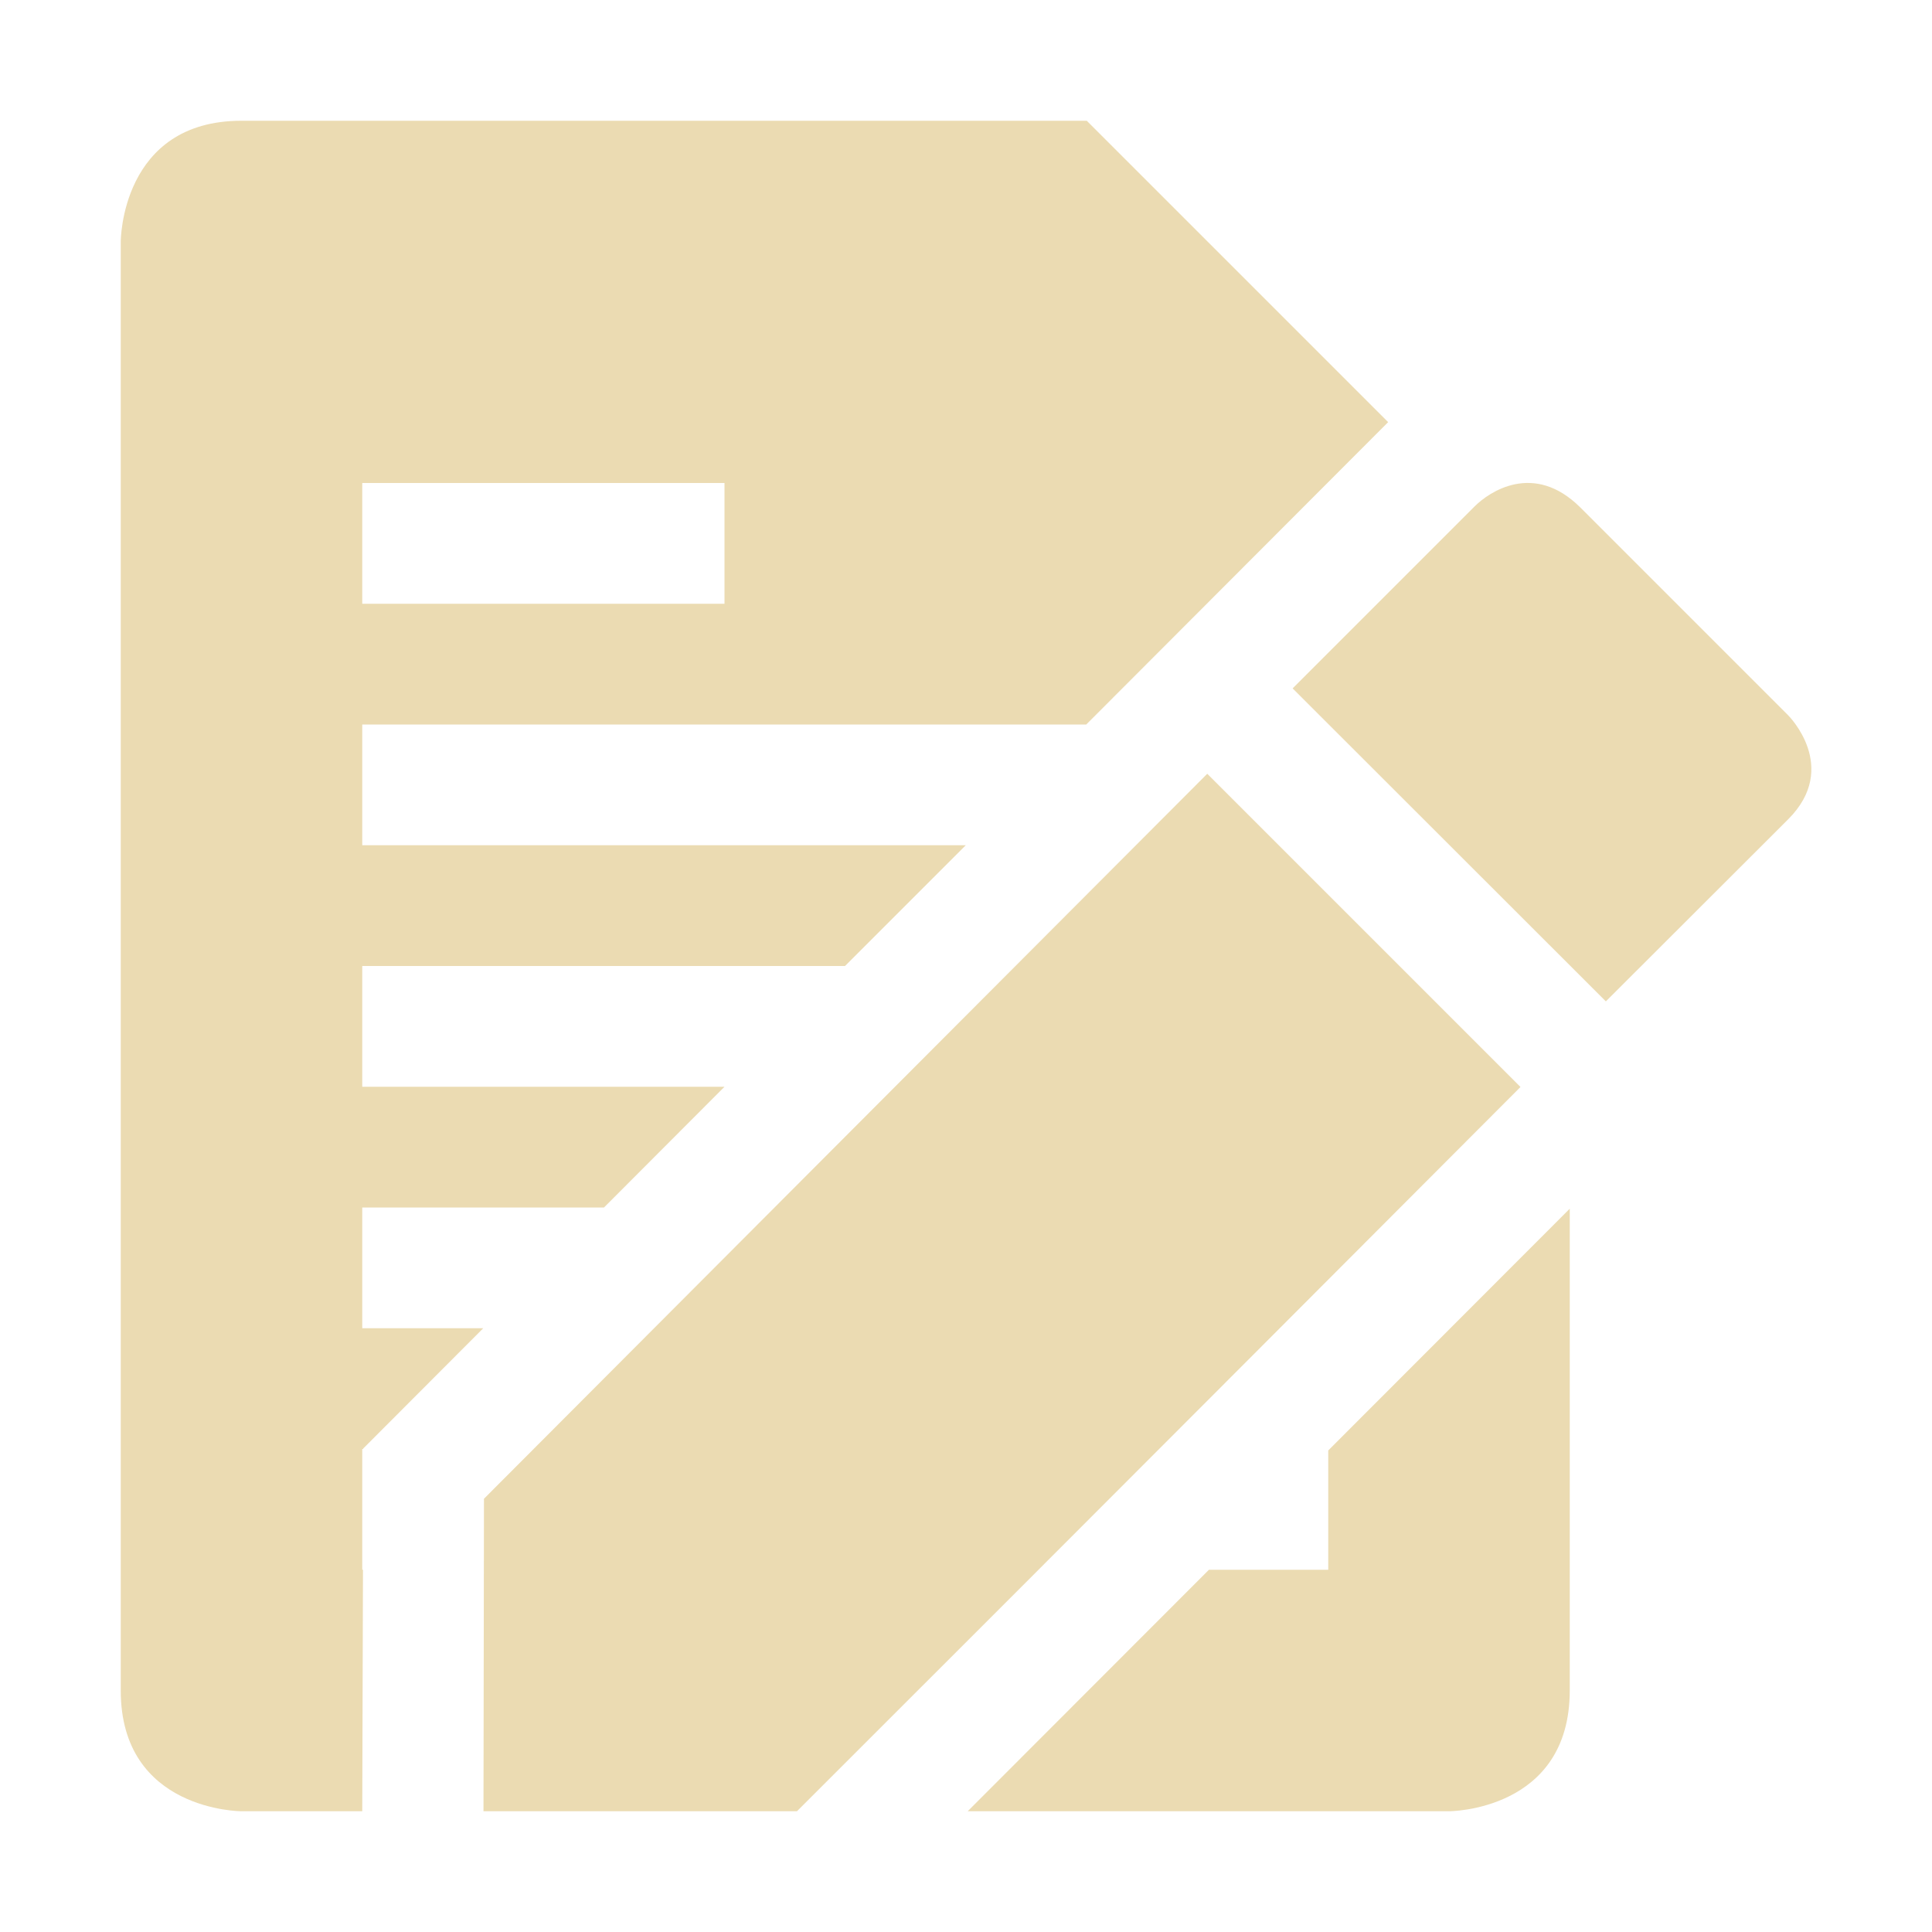 <svg width="16" height="16" version="1.1" xmlns="http://www.w3.org/2000/svg">
  <defs>
    <style type="text/css" id="current-color-scheme">.ColorScheme-Text { color:#ebdbb2; } .ColorScheme-Highlight { color:#458588; }</style>
  </defs>
  <path class="ColorScheme-Text" d="m2 1c-1 0-1 1-1 1v12c0 1 1 1 1 1h1l0.006-2h-0.006v-1h0.008v-0.004l0.994-0.996h-1.002v-1h2.002l0.998-1h-3v-1h3.998l1-1h-4.998v-1h5.996l2.5-2.504-2.496-2.496zm1 3h3v1h-3zm9.213 0.193-1.508 1.508 2.594 2.592 1.51-1.508c0.432-0.432-5e-6 -0.861 0-0.861l-1.723-1.723c-0.385-0.381-0.755-0.126-0.873-0.008zm-2.215 2.215-5.99 6.004-0.004 2.588h2.596c2-1.996 5.992-5.998 5.992-5.998zm3.002 3.602-2 2.002v0.988h-0.988l-1.998 2h3.986s1-2e-6 1-1z" fill="currentColor"/>
</svg>
